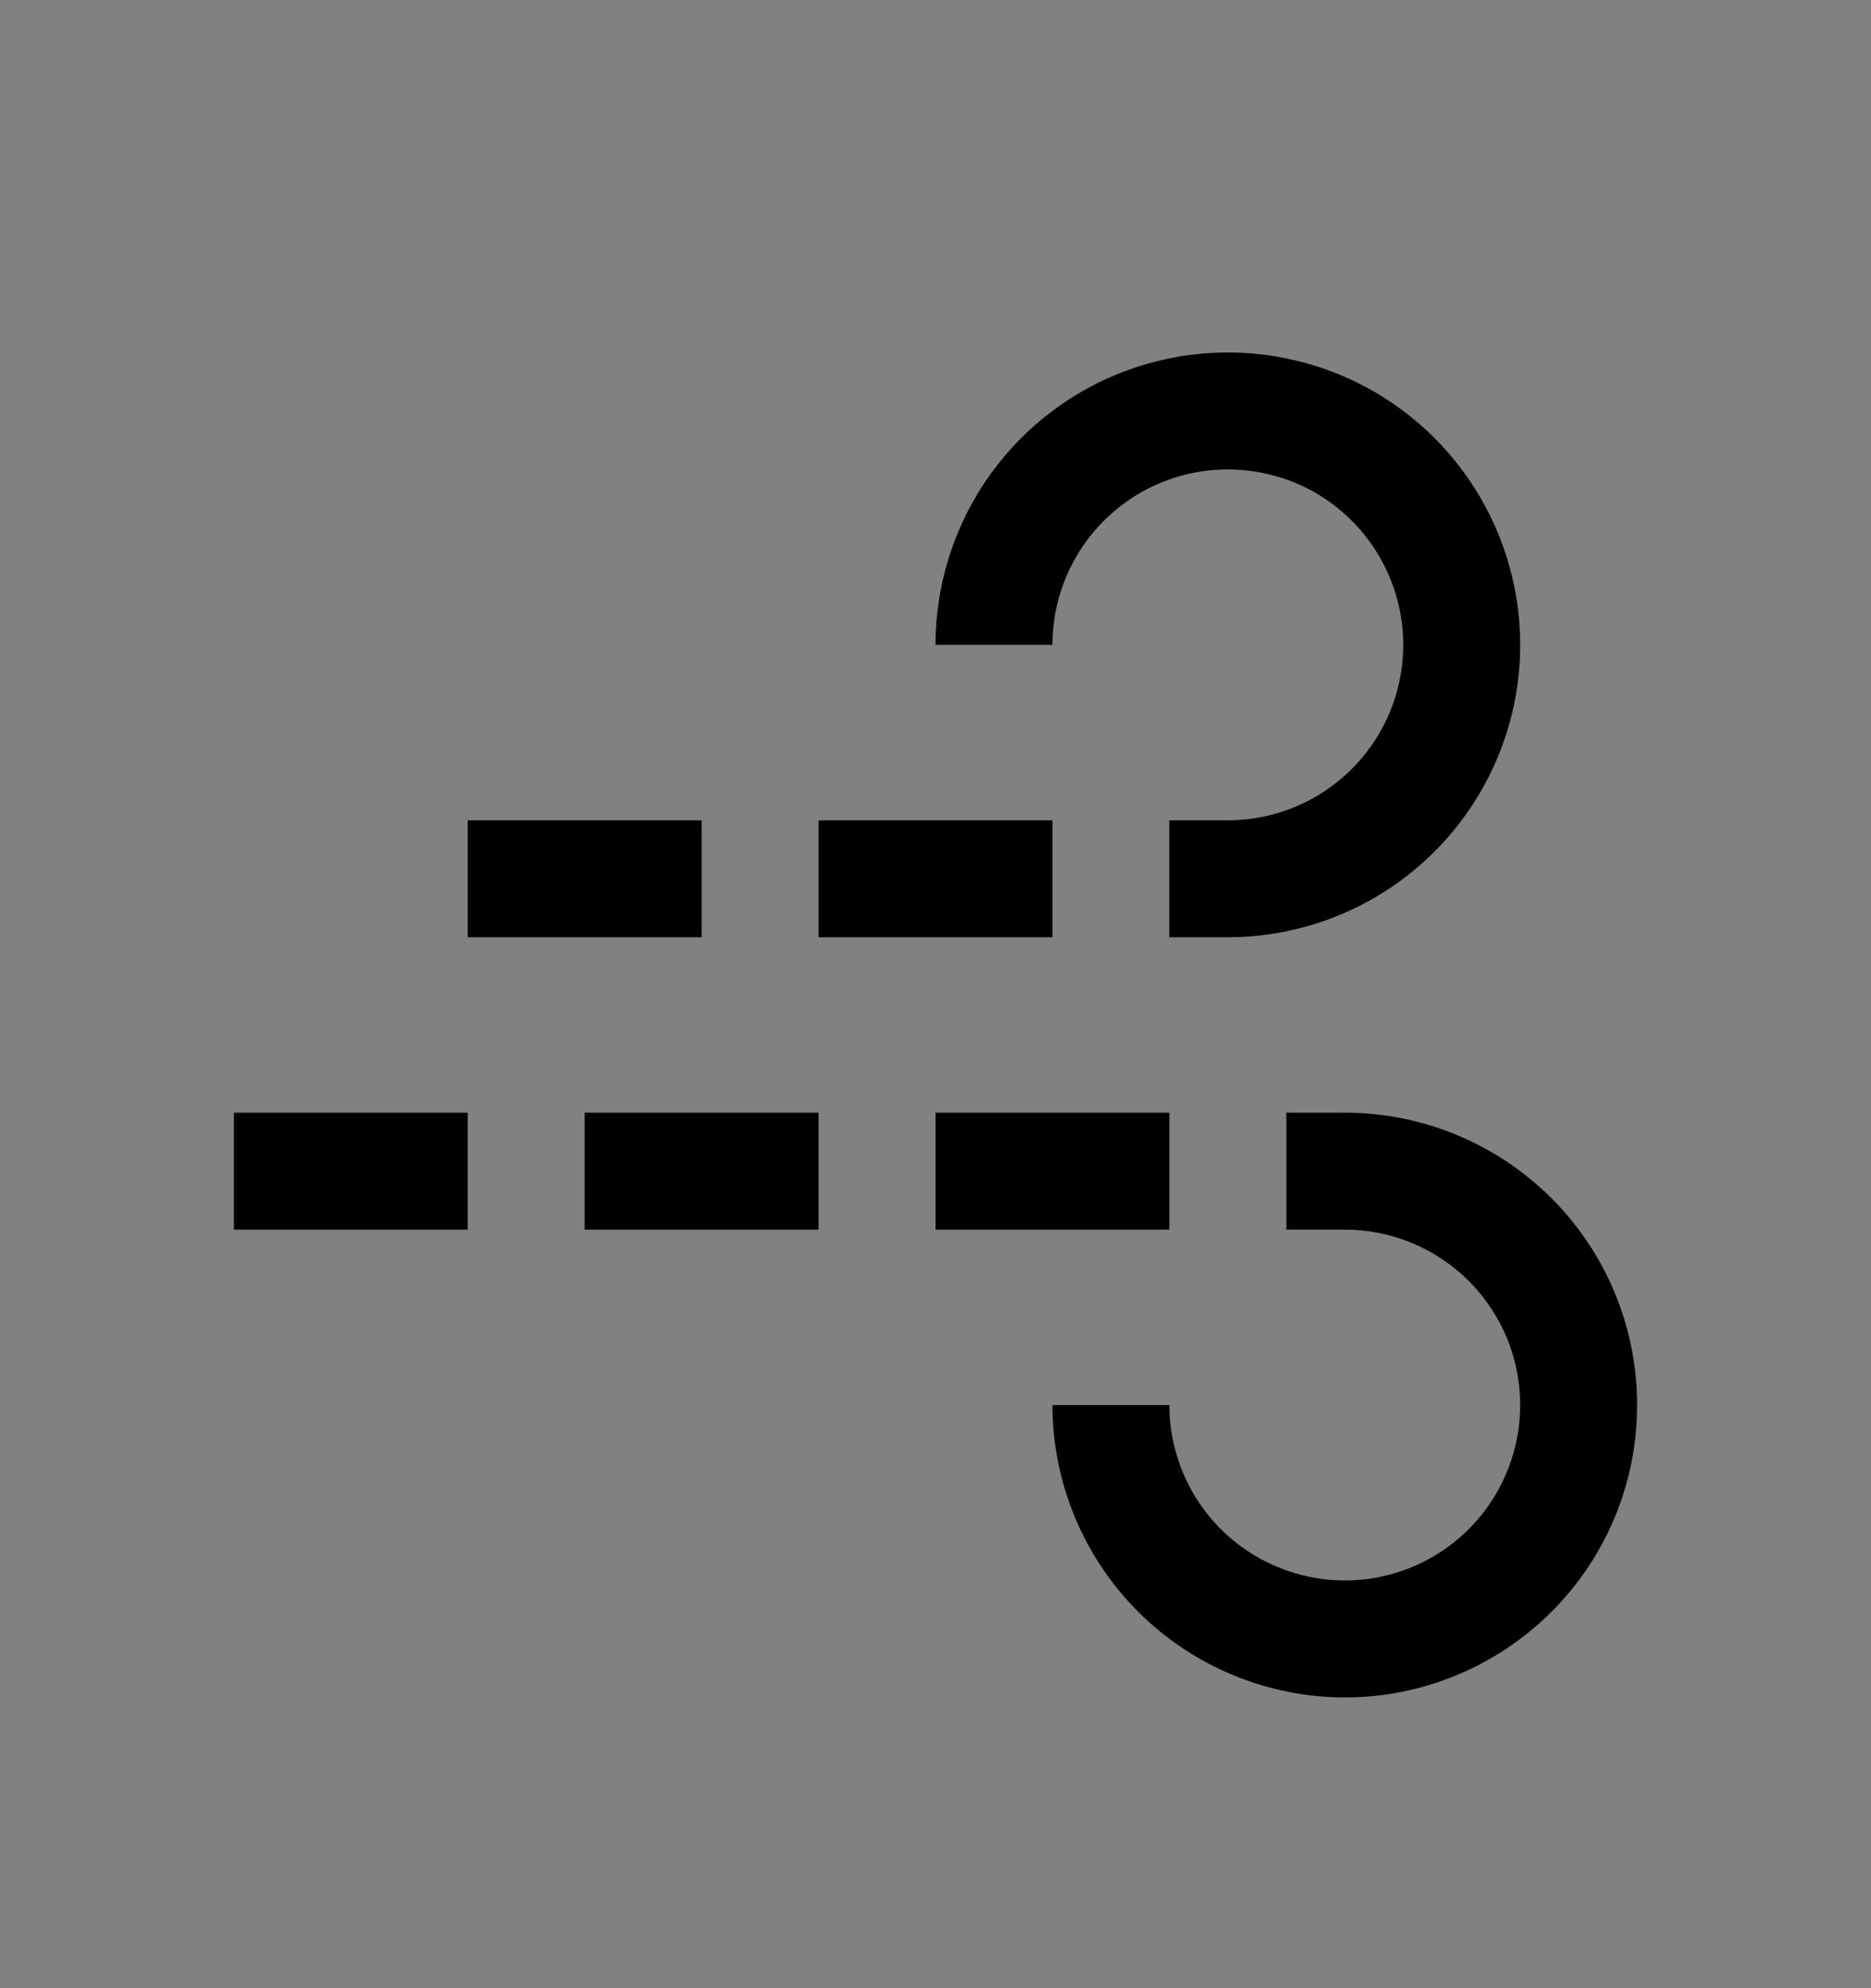 <svg viewBox="0 0 16 17" fill="none" xmlns="http://www.w3.org/2000/svg">
<rect x="0" y="0" width="16" height="17" fill="#808080" stroke="none"/>
<rect width="16" height="16" transform="translate(0 0.514)" fill="white" fill-opacity="0.01" style="mix-blend-mode:multiply"/>
<path d="M11.5 14.514C10.837 14.513 10.202 14.249 9.733 13.781C9.264 13.312 9.001 12.677 9 12.014H10C10 12.31 10.088 12.6 10.253 12.847C10.418 13.094 10.652 13.286 10.926 13.399C11.2 13.513 11.502 13.543 11.793 13.485C12.084 13.427 12.351 13.284 12.561 13.074C12.77 12.865 12.913 12.597 12.971 12.306C13.029 12.015 12.999 11.714 12.886 11.44C12.772 11.166 12.58 10.931 12.333 10.767C12.087 10.602 11.797 10.514 11.5 10.514H11V9.514H11.5C12.163 9.514 12.799 9.777 13.268 10.246C13.737 10.715 14 11.351 14 12.014C14 12.677 13.737 13.313 13.268 13.781C12.799 14.25 12.163 14.514 11.5 14.514Z" fill="currentColor"/>
<path d="M10 9.514H8V10.514H10V9.514Z" fill="currentColor"/>
<path d="M7 9.514H5V10.514H7V9.514Z" fill="currentColor"/>
<path d="M4 9.514H2V10.514H4V9.514Z" fill="currentColor"/>
<path d="M10.5 8.014H10V7.014H10.5C10.797 7.014 11.087 6.926 11.333 6.761C11.58 6.596 11.772 6.362 11.886 6.088C11.999 5.814 12.029 5.512 11.971 5.221C11.913 4.93 11.77 4.663 11.561 4.453C11.351 4.243 11.084 4.1 10.793 4.043C10.502 3.985 10.2 4.014 9.926 4.128C9.652 4.241 9.418 4.434 9.253 4.68C9.088 4.927 9 5.217 9 5.514H8C8 5.019 8.147 4.536 8.421 4.125C8.696 3.714 9.086 3.393 9.543 3.204C10 3.015 10.503 2.965 10.988 3.062C11.473 3.158 11.918 3.396 12.268 3.746C12.617 4.096 12.855 4.541 12.952 5.026C13.048 5.511 12.999 6.014 12.81 6.47C12.62 6.927 12.3 7.318 11.889 7.592C11.478 7.867 10.995 8.014 10.5 8.014Z" fill="currentColor"/>
<path d="M9 7.014H7V8.014H9V7.014Z" fill="currentColor"/>
<path d="M6 7.014H4V8.014H6V7.014Z" fill="currentColor"/>
</svg>
